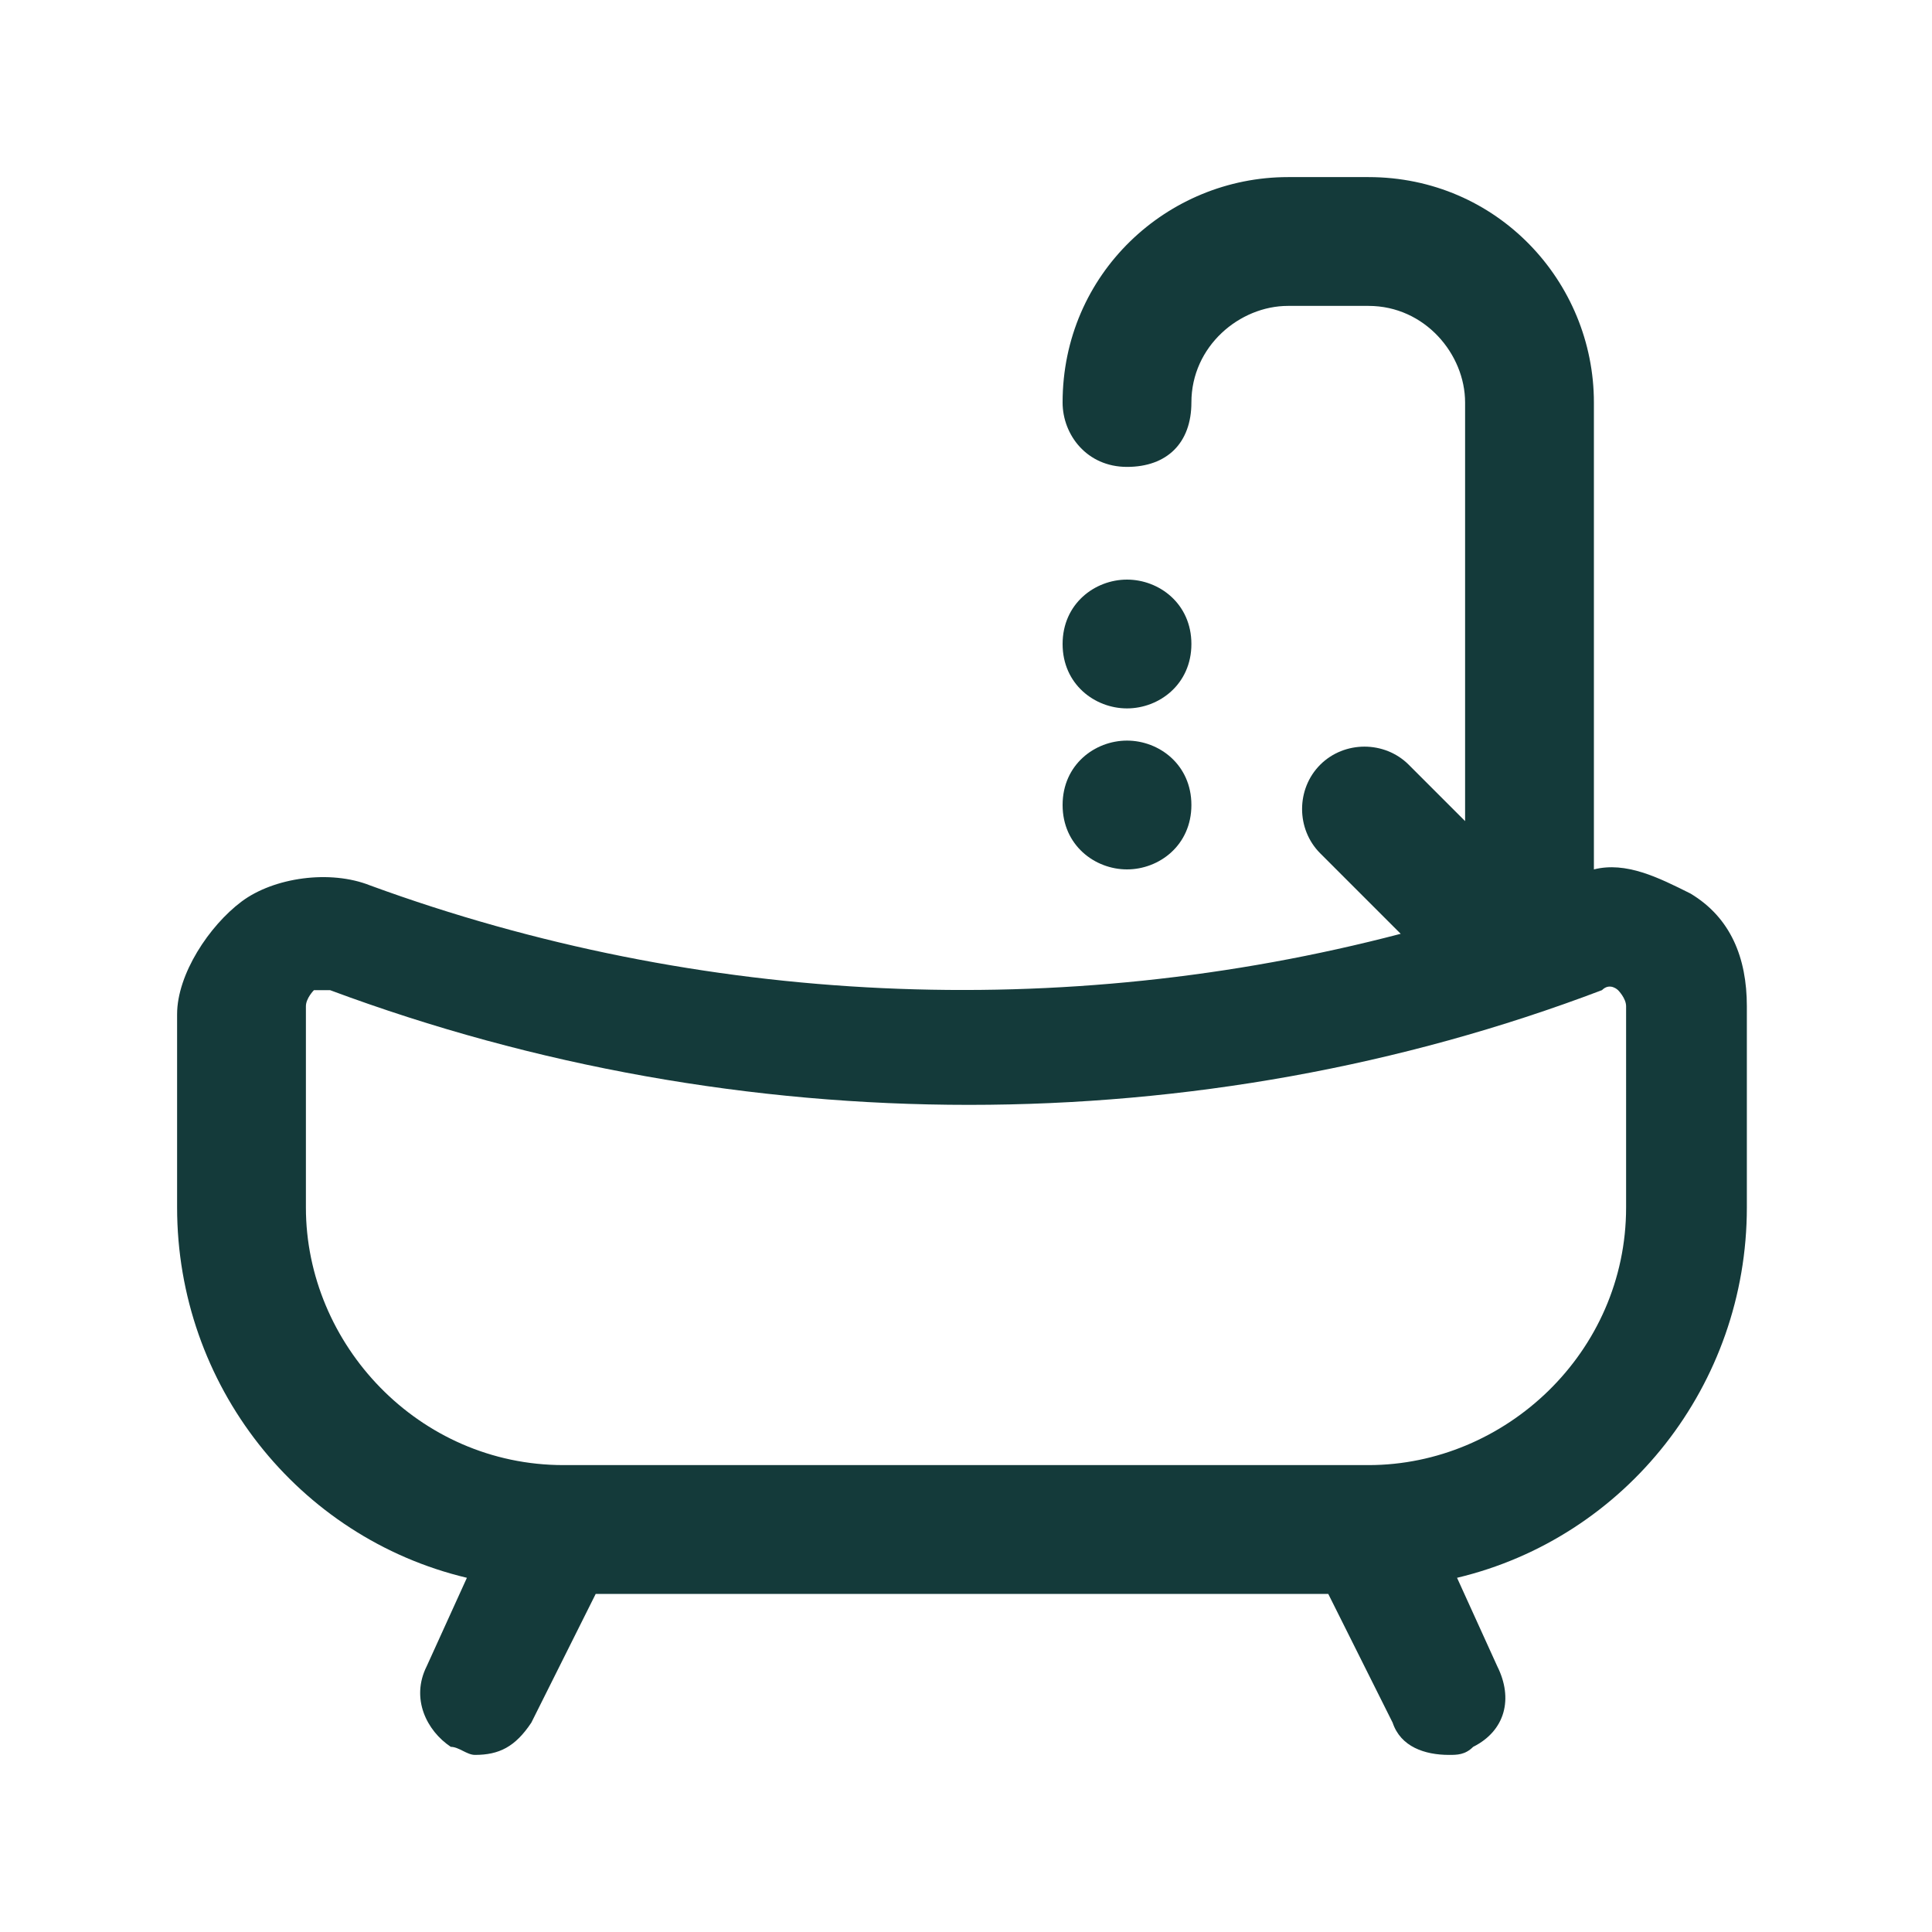 <?xml version="1.0" encoding="utf-8"?>
<!-- Generator: Adobe Illustrator 27.8.1, SVG Export Plug-In . SVG Version: 6.00 Build 0)  -->
<svg version="1.1" id="Layer_1" xmlns="http://www.w3.org/2000/svg" xmlns:xlink="http://www.w3.org/1999/xlink" x="0px" y="0px"
	 viewBox="0 0 24 24" style="enable-background:new 0 0 24 24;" xml:space="preserve">
<style type="text/css">
	.st0{fill:#143A3A;}
</style>
<g id="a">
</g>
<g id="b">
</g>
<g id="c">
</g>
<g id="d">
	<g>
		<path class="st0" d="M21,11.1c-0.4-0.2-0.8-0.4-1.2-0.3V5c0-1.5-1.2-2.8-2.8-2.8h-1c-1.5,0-2.8,1.2-2.8,2.8c0,0.4,0.3,0.8,0.8,0.8
			s0.8-0.3,0.8-0.8c0-0.7,0.6-1.2,1.2-1.2h1c0.7,0,1.2,0.6,1.2,1.2v5.2l-0.7-0.7c-0.3-0.3-0.8-0.3-1.1,0s-0.3,0.8,0,1.1l1,1
			c-4.2,1.1-8.7,0.9-12.8-0.6c-0.5-0.2-1.2-0.1-1.6,0.2s-0.8,0.9-0.8,1.4V15c0,2.2,1.5,4.1,3.6,4.6l-0.5,1.1c-0.2,0.4,0,0.8,0.3,1
			c0.1,0,0.2,0.1,0.3,0.1c0.3,0,0.5-0.1,0.7-0.4l0.8-1.6h9.1l0.8,1.6c0.1,0.3,0.4,0.4,0.7,0.4c0.1,0,0.2,0,0.3-0.1
			c0.4-0.2,0.5-0.6,0.3-1l-0.5-1.1c2.1-0.5,3.6-2.4,3.6-4.6v-2.5C21.7,11.9,21.5,11.4,21,11.1L21,11.1z M20.2,15
			c0,1.8-1.5,3.2-3.2,3.2H7c-1.8,0-3.2-1.5-3.2-3.2v-2.5c0-0.1,0.1-0.2,0.1-0.2c0,0,0.1,0,0.1,0c0,0,0.1,0,0.1,0
			c5.1,1.9,10.8,1.9,15.8,0c0.1-0.1,0.2,0,0.2,0c0,0,0.1,0.1,0.1,0.2L20.2,15L20.2,15z"/>
		<path class="st0" d="M14,10.8c0.4,0,0.8-0.3,0.8-0.8S14.4,9.2,14,9.2l0,0c-0.4,0-0.8,0.3-0.8,0.8S13.6,10.8,14,10.8z"/>
		<path class="st0" d="M14,8.8c0.4,0,0.8-0.3,0.8-0.8S14.4,7.2,14,7.2l0,0c-0.4,0-0.8,0.3-0.8,0.8S13.6,8.8,14,8.8z"/>
	</g>
</g>
<g id="e">
</g>
<g id="f">
</g>
<g id="g">
</g>
<g id="h">
</g>
<g id="i">
</g>
<g id="j">
</g>
<g id="k">
</g>
<g id="l">
</g>
<g id="m">
</g>
<g id="n">
</g>
<g id="o">
</g>
<g id="p">
</g>
<g id="q">
</g>
<g id="r">
</g>
<g id="s">
</g>
<g id="t">
</g>
<g id="u">
</g>
</svg>
